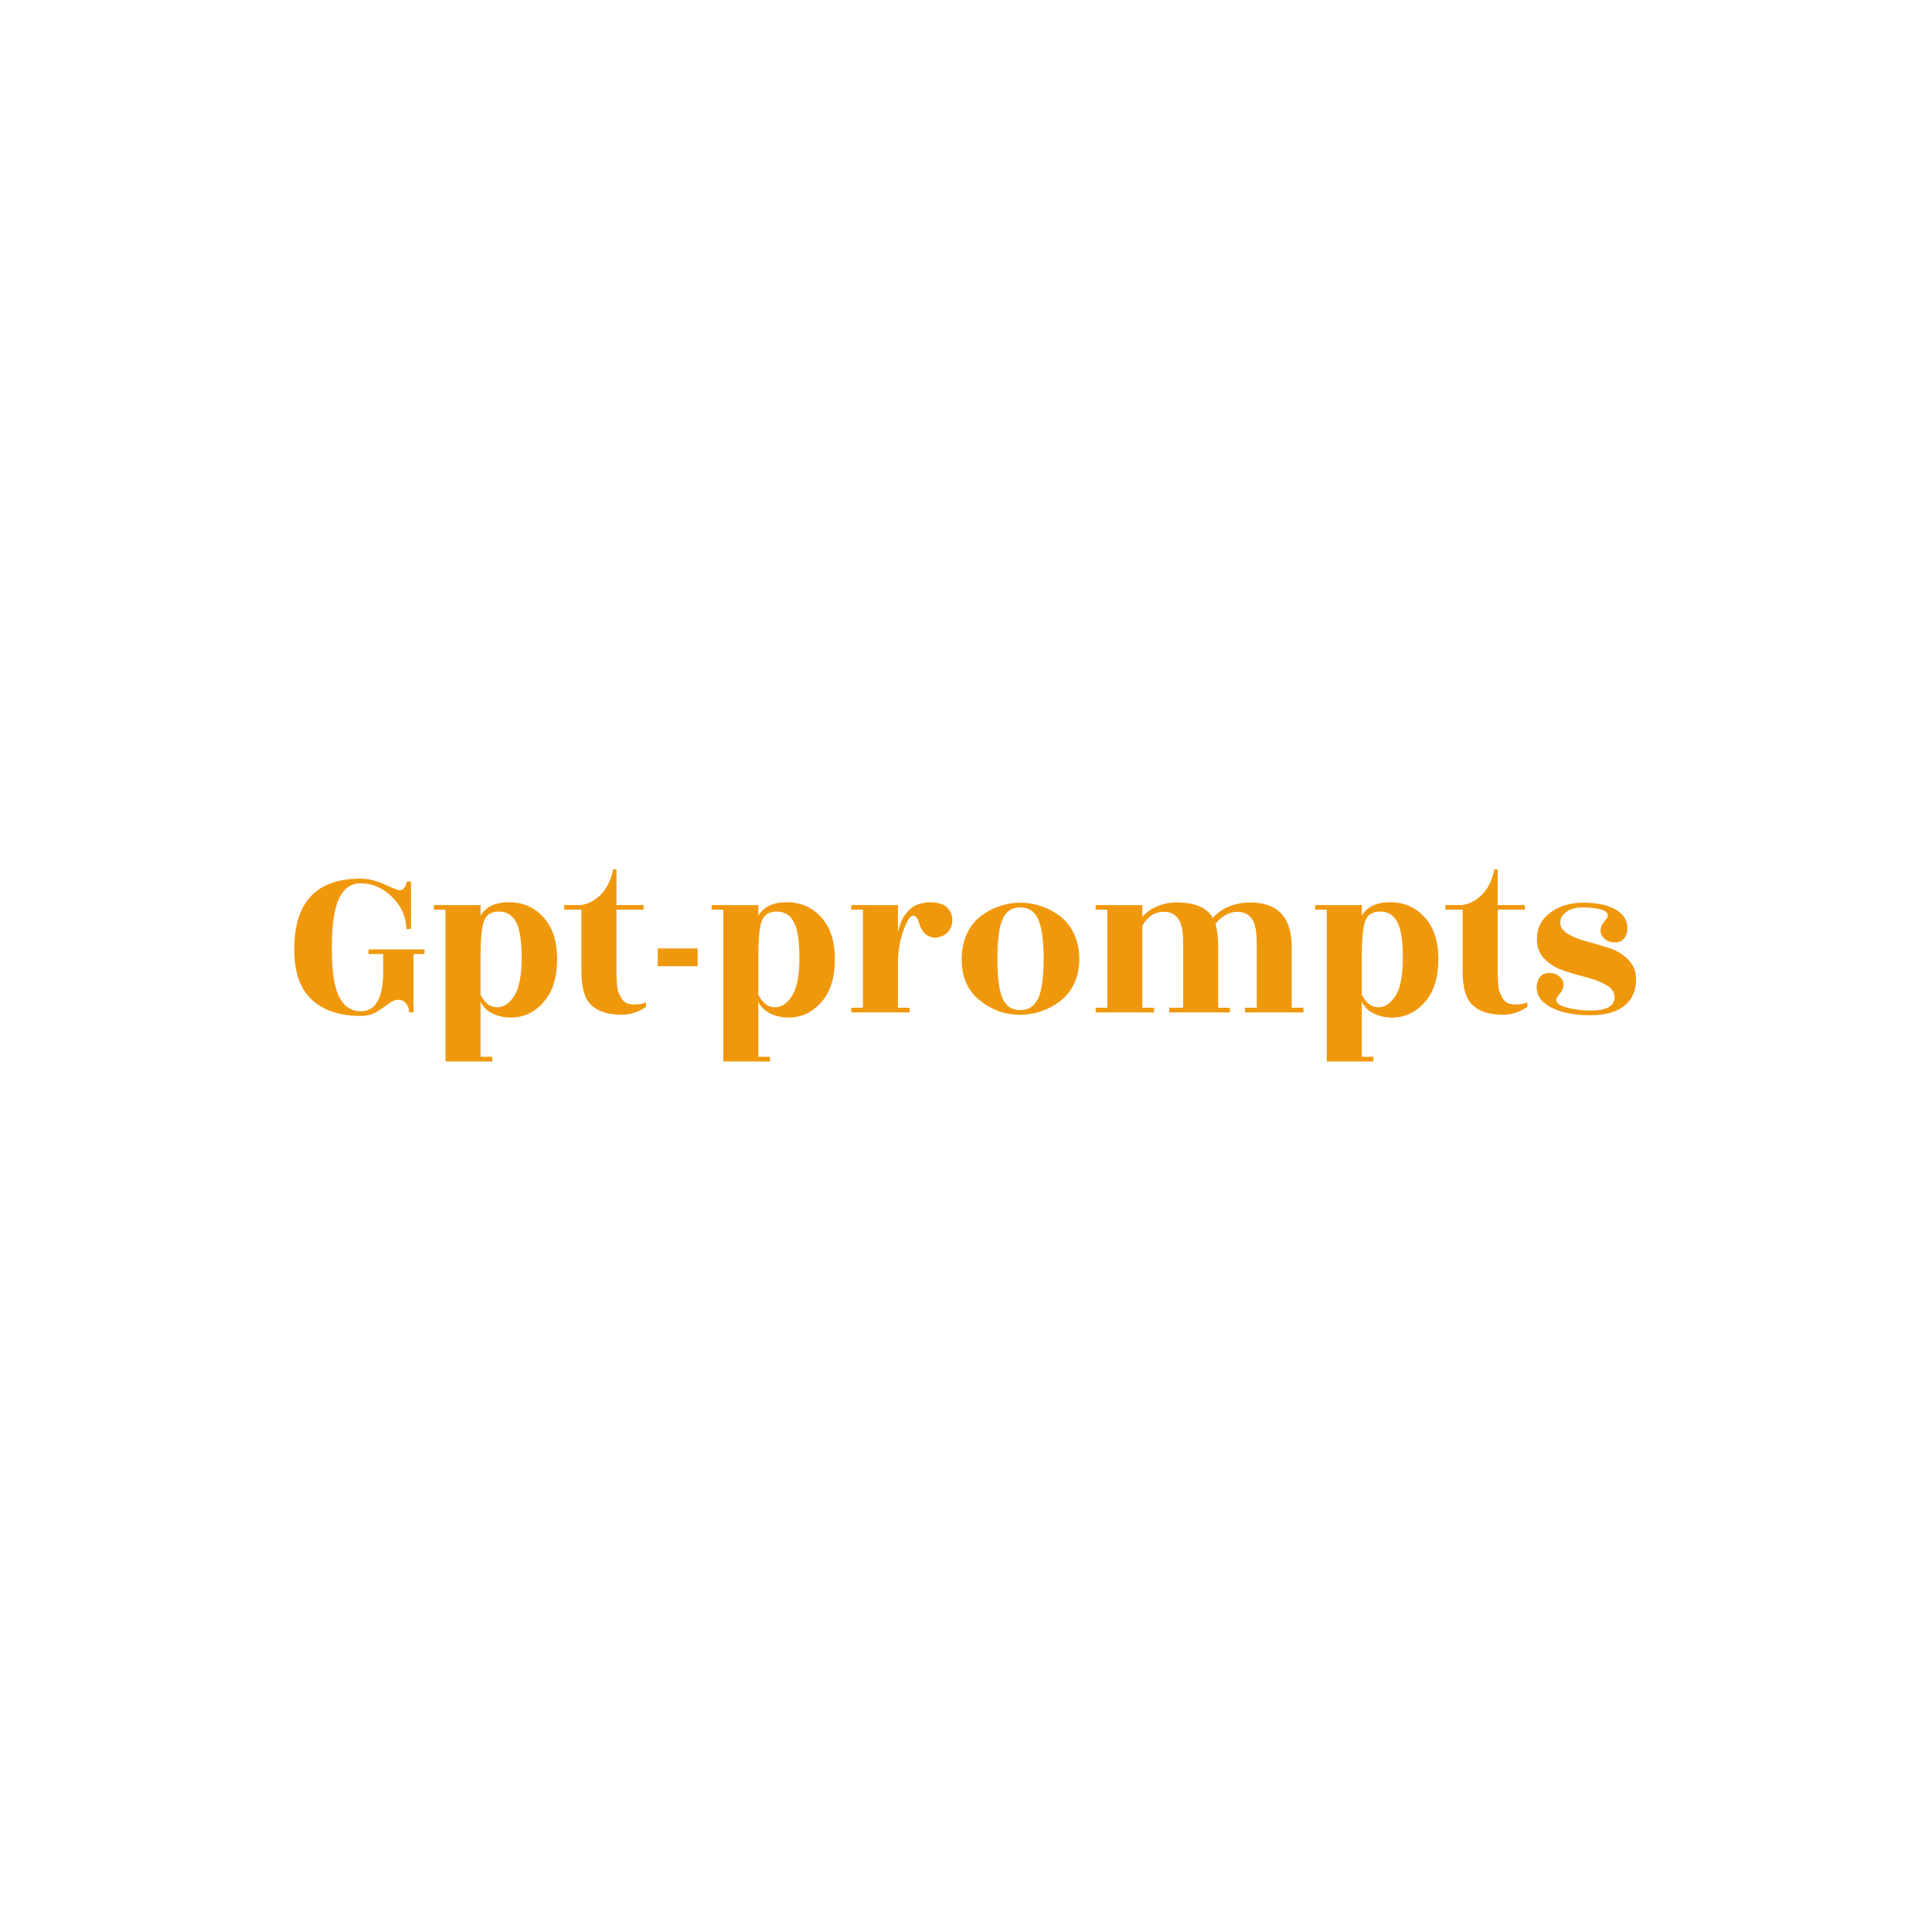 <svg xmlns="http://www.w3.org/2000/svg" version="1.1" xmlns:xlink="http://www.w3.org/1999/xlink" xmlns:svgjs="http://svgjs.dev/svgjs" width="1000" height="1000" viewBox="0 0 1000 1000"><rect width="1000" height="1000" fill="#ffffff"></rect><g transform="matrix(0.7,0,0,0.7,149.576,449.626)"><svg viewBox="0 0 396 57" data-background-color="#ffffff" preserveAspectRatio="xMidYMid meet" height="143" width="1000" xmlns="http://www.w3.org/2000/svg" xmlns:xlink="http://www.w3.org/1999/xlink"><g id="tight-bounds" transform="matrix(1,0,0,1,0.24,0.185)"><svg viewBox="0 0 395.52 56.631" height="56.631" width="395.52"><g><svg viewBox="0 0 395.52 56.631" height="56.631" width="395.52"><g><svg viewBox="0 0 395.52 56.631" height="56.631" width="395.52"><g id="textblocktransform"><svg viewBox="0 0 395.52 56.631" height="56.631" width="395.52" id="textblock"><g><svg viewBox="0 0 395.52 56.631" height="56.631" width="395.52"><g transform="matrix(1,0,0,1,0,0)"><svg width="395.52" viewBox="1.5 -30.65 287.38 41.15" height="56.631" data-palette-color="#f0980c"><path d="M26.1 0Q26.1-1.15 25.45-1.93 24.8-2.7 23.78-2.7 22.75-2.7 21.68-1.85 20.6-1 19.18-0.13 17.75 0.75 15.75 0.75L15.75 0.75Q8.95 0.75 5.23-2.75 1.5-6.25 1.5-13.5L1.5-13.5Q1.5-28.65 15.65-28.65L15.65-28.65Q18.2-28.65 20.88-27.4 23.55-26.15 24.15-26.15 24.75-26.15 25.15-26.78 25.55-27.4 25.55-28L25.55-28 26.5-28 26.5-17.85 25.5-17.85Q25.5-21.65 22.53-24.65 19.55-27.65 15.65-27.65L15.65-27.65Q12.65-27.65 11.1-24.43 9.55-21.2 9.55-13.78 9.55-6.35 11.13-3.3 12.7-0.25 15.75-0.25L15.75-0.25Q20.55-0.25 20.55-8.8L20.55-8.8 20.55-12.5 17.4-12.5 17.4-13.5 29.4-13.5 29.4-12.5 27.05-12.5 27.05 0 26.1 0ZM41.4-12.05L41.4-12.05 41.4-3.8Q42.75-1.1 44.92-1.1 47.1-1.1 48.65-3.6 50.2-6.1 50.2-11.63 50.2-17.15 49-19.38 47.8-21.6 45.35-21.6 42.9-21.6 42.15-19.6 41.4-17.6 41.4-12.05ZM41.4-23L41.4-20.7Q43.1-23.6 47.5-23.6 51.9-23.6 54.85-20.4 57.8-17.2 57.8-11.35 57.8-5.5 54.9-2.2 52 1.1 47.85 1.1L47.85 1.1Q45.8 1.1 44 0.25 42.2-0.6 41.4-2.3L41.4-2.3 41.4 9.5 43.9 9.5 43.9 10.5 33.9 10.5 33.9-22 31.4-22 31.4-23 41.4-23ZM76.3-22L70.5-22 70.5-9.8Q70.5-5.5 70.84-4.58 71.2-3.65 71.59-3L71.59-3Q72.34-1.7 74.22-1.7 76.09-1.7 76.84-2.2L76.84-2.2 76.84-1.2Q74.45 0.5 71.59 0.5L71.59 0.5Q67.39 0.5 65.2-1.5 63-3.5 63-8.65L63-8.65 63-22 59.3-22 59.3-23 63-23Q65.39-23.4 67.25-25.33 69.09-27.25 69.8-30.65L69.8-30.65 70.5-30.65 70.5-23 76.3-23 76.3-22ZM87.89-9.9L79.34-9.9 79.34-13.7 87.89-13.7 87.89-9.9ZM100.89-12.05L100.89-12.05 100.89-3.8Q102.24-1.1 104.42-1.1 106.59-1.1 108.14-3.6 109.69-6.1 109.69-11.63 109.69-17.15 108.49-19.38 107.29-21.6 104.84-21.6 102.39-21.6 101.64-19.6 100.89-17.6 100.89-12.05ZM100.89-23L100.89-20.7Q102.59-23.6 106.99-23.6 111.39-23.6 114.34-20.4 117.29-17.2 117.29-11.35 117.29-5.5 114.39-2.2 111.49 1.1 107.34 1.1L107.34 1.1Q105.29 1.1 103.49 0.25 101.69-0.6 100.89-2.3L100.89-2.3 100.89 9.5 103.39 9.5 103.39 10.5 93.39 10.5 93.39-22 90.89-22 90.89-23 100.89-23ZM133.29-1L133.29 0 120.79 0 120.79-1 123.29-1 123.29-22 120.79-22 120.79-23 130.79-23 130.79-17.05Q131.24-19.5 132.41-21.05 133.59-22.6 135.01-23.1 136.44-23.6 137.76-23.6 139.09-23.6 140.31-23.13 141.54-22.65 142.14-21.23 142.74-19.8 142.19-18.38 141.64-16.95 140.26-16.35 138.89-15.75 137.74-16.2 136.59-16.65 136.09-17.43 135.59-18.2 135.39-18.9L135.39-18.9Q134.89-20.75 134.04-20.75L134.04-20.75Q133.09-20.75 131.94-17.48 130.79-14.2 130.79-10.55L130.79-10.55 130.79-1 133.29-1ZM153.19-3.03Q154.28-0.5 156.99-0.5 159.69-0.5 160.84-3.05 161.99-5.6 161.99-11.48 161.99-17.35 160.84-19.93 159.69-22.5 156.99-22.5 154.28-22.5 153.19-19.93 152.09-17.35 152.09-11.45 152.09-5.55 153.19-3.03ZM156.88 0.5Q152.13 0.5 148.28-2.6 144.44-5.7 144.44-11.4L144.44-11.4Q144.44-14.45 145.56-16.85 146.69-19.25 148.56-20.65 150.44-22.05 152.59-22.78 154.74-23.5 156.99-23.5 159.24-23.5 161.41-22.78 163.59-22.05 165.46-20.65 167.34-19.25 168.49-16.85 169.63-14.45 169.63-11.45 169.63-8.45 168.49-6.1 167.34-3.75 165.44-2.35L165.44-2.35Q161.63 0.5 156.88 0.5ZM215.13-13.9L215.13-1 217.63-1 217.63 0 205.13 0 205.13-1 207.63-1 207.63-15Q207.63-18.55 206.58-20.05 205.53-21.55 203.43-21.55L203.43-21.55Q202.23-21.55 200.93-20.85 199.63-20.15 198.78-18.9L198.78-18.9Q199.38-17.1 199.38-13.9L199.38-13.9 199.38-1 201.88-1 201.88 0 188.88 0 188.88-1 191.88-1 191.88-15Q191.88-18.55 190.83-20.05 189.78-21.55 187.68-21.55L187.68-21.55Q184.83-21.55 183.13-18.55L183.13-18.55 183.13-1 185.63-1 185.63 0 173.13 0 173.13-1 175.63-1 175.63-22 173.13-22 173.13-23 183.13-23 183.13-20.4Q184.08-21.7 186.11-22.63 188.13-23.55 190.48-23.55L190.48-23.55Q196.43-23.55 198.23-20.2L198.23-20.2Q199.53-21.8 201.68-22.68 203.83-23.55 206.23-23.55L206.23-23.55Q215.13-23.55 215.13-13.9L215.13-13.9ZM230.13-12.05L230.13-12.05 230.13-3.8Q231.48-1.1 233.66-1.1 235.83-1.1 237.38-3.6 238.93-6.1 238.93-11.63 238.93-17.15 237.73-19.38 236.53-21.6 234.08-21.6 231.63-21.6 230.88-19.6 230.13-17.6 230.13-12.05ZM230.13-23L230.13-20.7Q231.83-23.6 236.23-23.6 240.63-23.6 243.58-20.4 246.53-17.2 246.53-11.35 246.53-5.5 243.63-2.2 240.73 1.1 236.58 1.1L236.58 1.1Q234.53 1.1 232.73 0.25 230.93-0.6 230.13-2.3L230.13-2.3 230.13 9.5 232.63 9.5 232.63 10.5 222.63 10.5 222.63-22 220.13-22 220.13-23 230.13-23ZM265.03-22L259.23-22 259.23-9.8Q259.23-5.5 259.58-4.58 259.93-3.65 260.33-3L260.33-3Q261.08-1.7 262.95-1.7 264.83-1.7 265.58-2.2L265.58-2.2 265.58-1.2Q263.18 0.5 260.33 0.5L260.33 0.5Q256.13 0.5 253.93-1.5 251.73-3.5 251.73-8.65L251.73-8.65 251.73-22 248.03-22 248.03-23 251.73-23Q254.13-23.4 255.98-25.33 257.83-27.25 258.53-30.65L258.53-30.65 259.23-30.65 259.23-23 265.03-23 265.03-22ZM279.07-0.4L279.07-0.4Q284.27-0.4 284.27-3.25L284.27-3.25Q284.27-4.85 282.47-5.88 280.68-6.9 278.13-7.55 275.57-8.2 273.1-9.05 270.63-9.9 269-11.75 267.38-13.6 267.68-16.6 267.97-19.6 270.75-21.55 273.52-23.5 277.6-23.5 281.68-23.5 284.18-22.2 286.68-20.9 286.97-18.7L286.97-18.7Q287.18-17.35 286.55-16.2 285.93-15.05 284.5-15 283.07-14.95 282.15-15.75 281.22-16.55 281.27-17.6 281.32-18.65 282.07-19.48 282.82-20.3 282.82-20.8L282.82-20.8Q282.82-21.65 281.2-22.08 279.57-22.5 277.45-22.5 275.32-22.5 273.97-21.55 272.63-20.6 272.63-19.2 272.63-17.8 274.3-16.8 275.97-15.8 278.38-15.18 280.77-14.55 283.15-13.78 285.52-13 287.2-11.3 288.88-9.6 288.88-7L288.88-7Q288.88-3.55 286.43-1.48 283.97 0.6 279.02 0.6 274.07 0.6 271-0.9 267.93-2.4 267.63-4.75L267.63-4.75Q267.43-6.1 268.07-7.25 268.72-8.4 270.13-8.45 271.52-8.5 272.45-7.7 273.38-6.9 273.32-5.85 273.27-4.8 272.52-3.98 271.77-3.15 271.77-2.65L271.77-2.65Q271.77-1.65 274.1-1.03 276.43-0.4 279.07-0.4Z" opacity="1" transform="matrix(1,0,0,1,0,0)" fill="#f0980c" class="wordmark-text-0" data-fill-palette-color="primary" id="text-0"></path></svg></g></svg></g></svg></g></svg></g></svg></g><defs></defs></svg><rect width="395.52" height="56.631" fill="none" stroke="none" visibility="hidden"></rect></g></svg></g></svg>